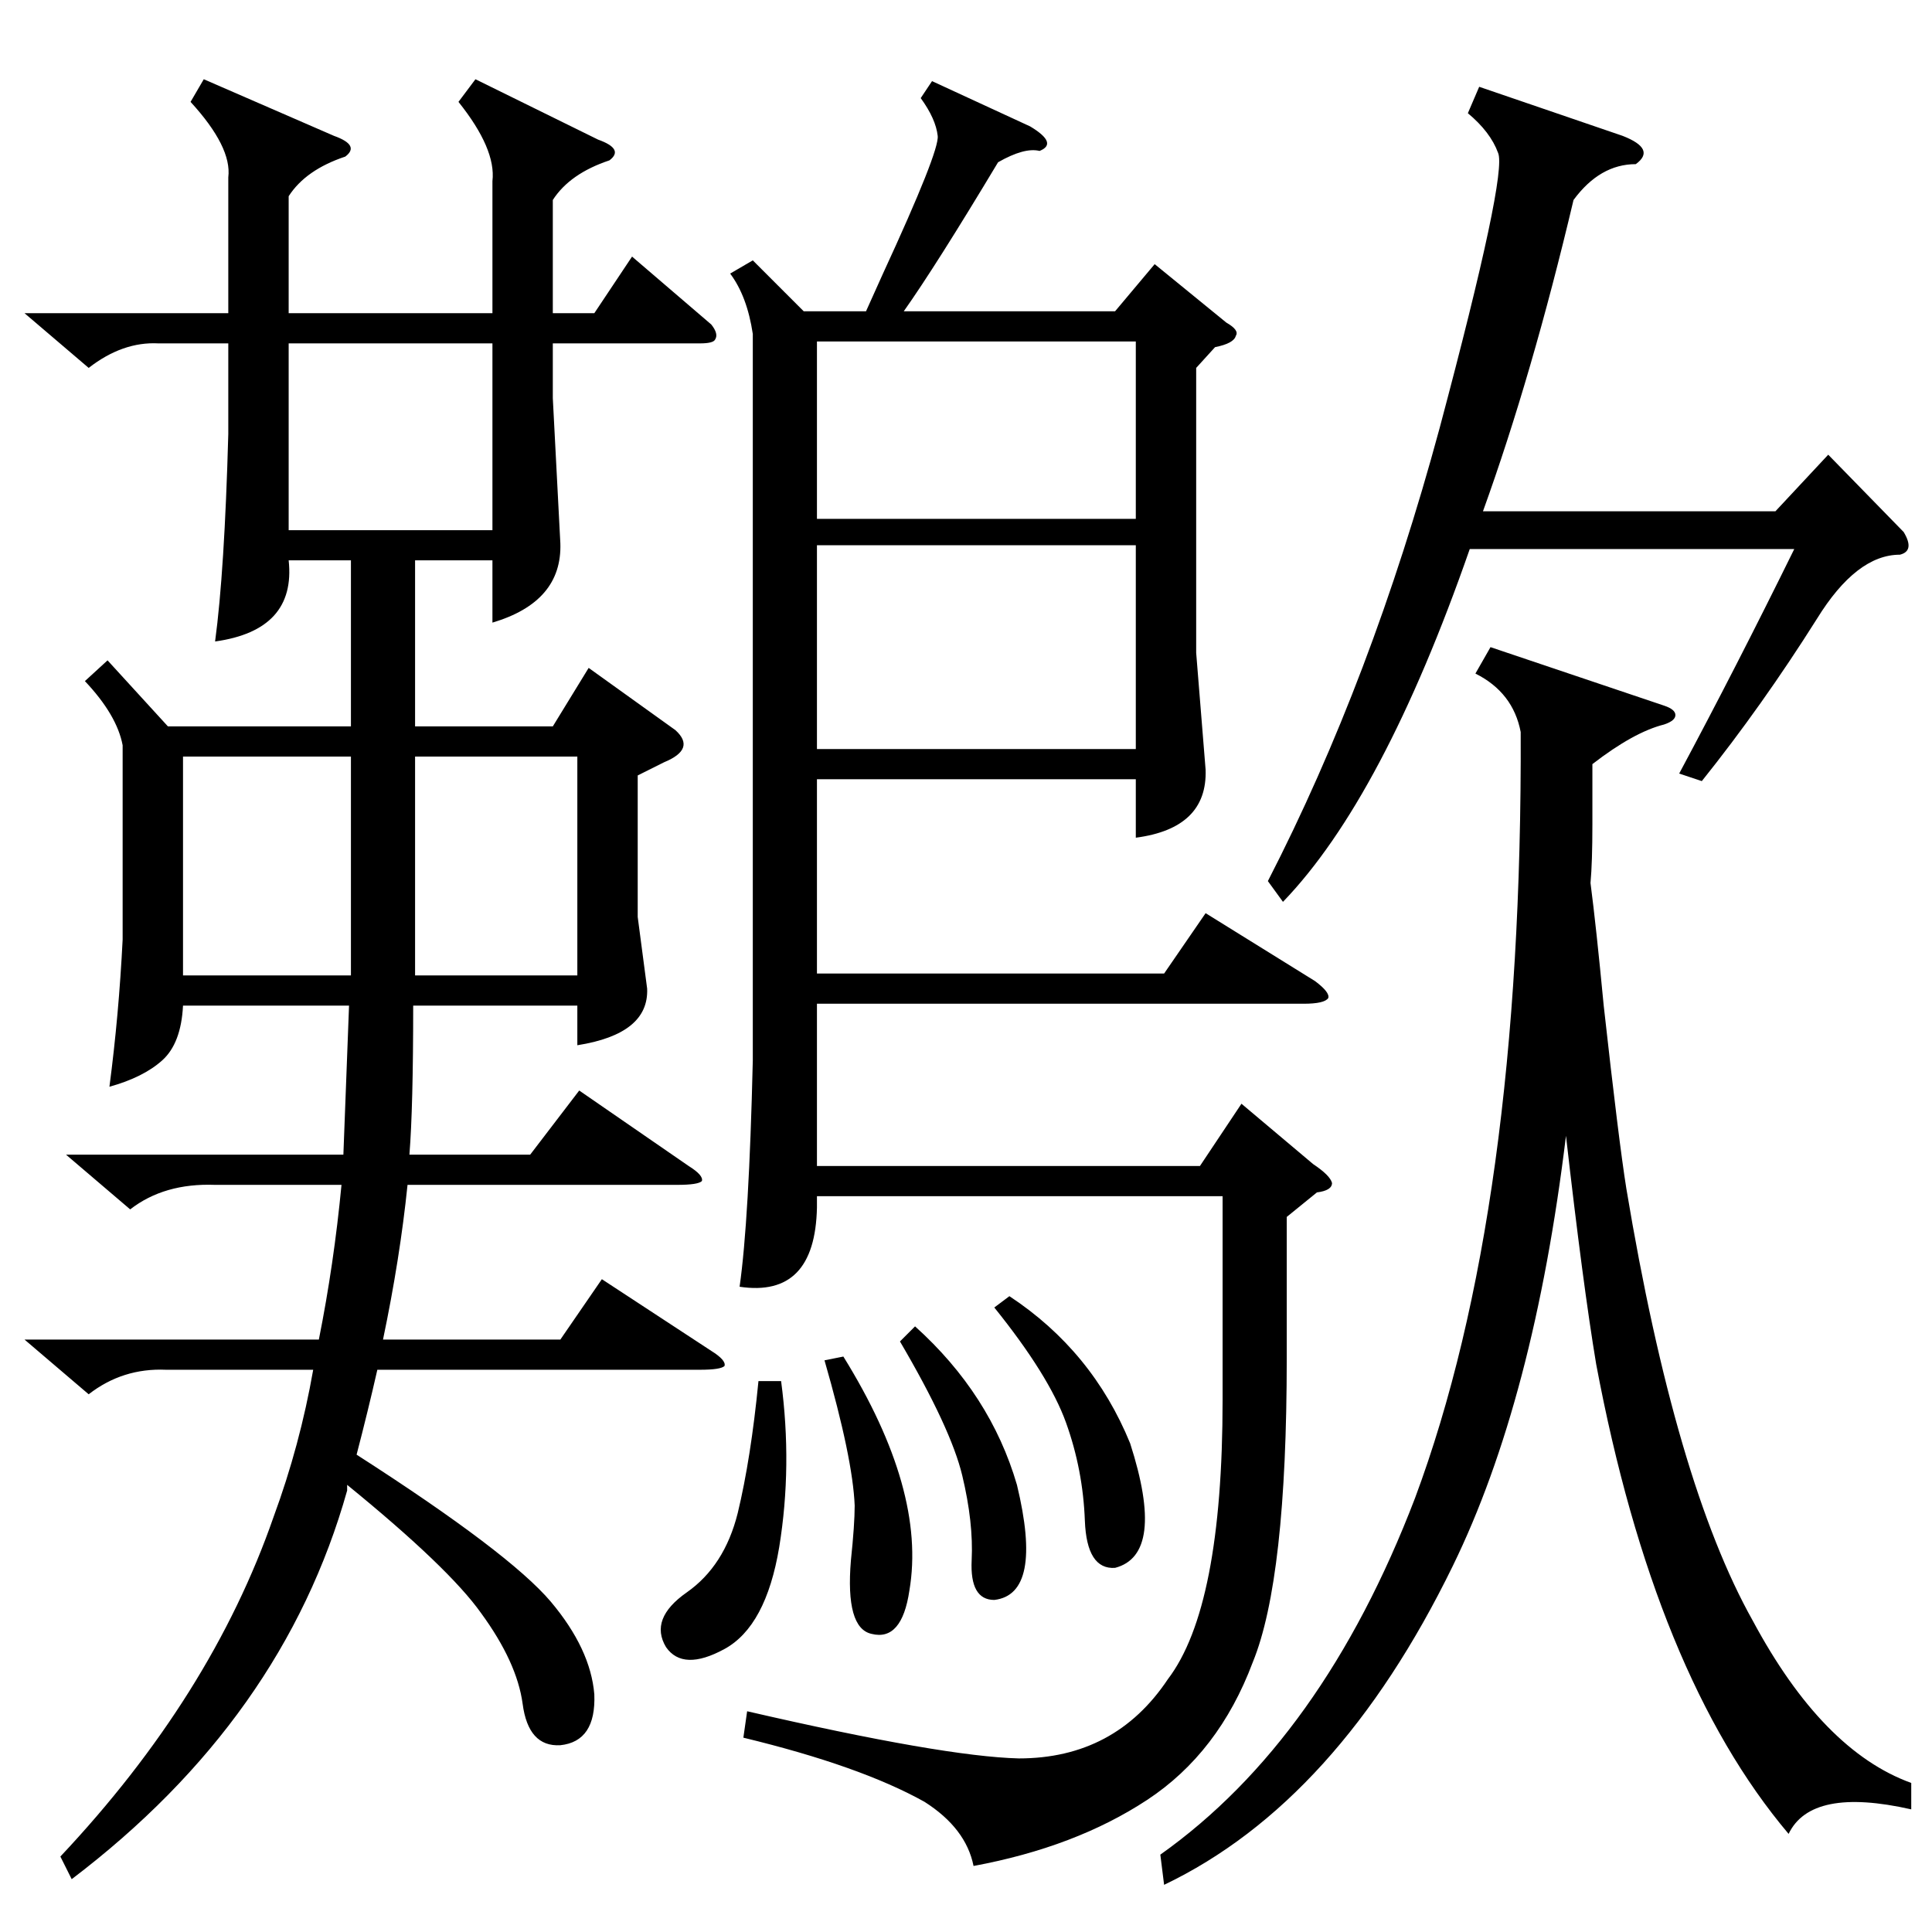 <?xml version="1.0" standalone="no"?>
<!DOCTYPE svg PUBLIC "-//W3C//DTD SVG 1.1//EN" "http://www.w3.org/Graphics/SVG/1.1/DTD/svg11.dtd" >
<svg xmlns="http://www.w3.org/2000/svg" xmlns:xlink="http://www.w3.org/1999/xlink" version="1.1" viewBox="0 -205 1024 1024">
  <g transform="matrix(1 0 0 -1 0 819)">
   <path fill="currentColor"
d="M252 982l65 -32q14 -5 6 -11q-21 -7 -30 -21v-60h22l20 30l42 -36q4 -5 2 -8q-1 -2 -8 -2h-78v-29l4 -77q1 -31 -36 -42v33h-41v-88h73l19 31l46 -33q11 -10 -6 -17l-14 -7v-75l5 -38q1 -24 -37 -30v21h-87q0 -54 -2 -79h64l26 34l58 -40q8 -5 7 -8q-2 -2 -13 -2h-143
q-4 -39 -13 -82h94l22 32l58 -38q8 -5 7 -8q-2 -2 -13 -2h-171q-5 -22 -11 -45q81 -52 103 -78q21 -25 23 -49q1 -25 -18 -27q-17 -1 -20 22q-3 22 -22 48q-17 24 -71 68v-3q-34 -121 -146 -206l-6 12q80 85 113 180q14 38 21 78h-78q-23 1 -41 -13l-34 29h156q8 40 12 82
h-67q-27 1 -45 -13l-34 29h147q2 52 3 79h-88q-1 -20 -11 -29t-28 -14q5 38 7 78v103q-3 16 -20 34l12 11l32 -35h97v88h-33q4 -37 -39 -43q5 37 7 110v48h-37q-19 1 -37 -13l-34 29h108v72q2 16 -20 40l7 12l69 -30q14 -5 6 -11q-21 -7 -30 -21v-62h108v70q2 17 -18 42z
M494 981l52 -24q15 -9 5 -13q-8 2 -22 -6q-33 -55 -50 -79h112l21 25l38 -31q7 -4 5 -7q-1 -4 -11 -6l-10 -11v-151l5 -62q1 -31 -37 -36v31h-169v-103h184l22 32l58 -36q8 -6 7 -9q-2 -3 -13 -3h-258v-86h203l22 33l38 -32q9 -6 10 -10q0 -4 -8 -5l-16 -13v-75
q0 -117 -18 -161q-18 -48 -56 -73t-92 -35q-4 20 -26 34q-34 19 -96 34l2 14q104 -24 144 -25q51 0 79 42q29 38 29 148v108h-215v-6q-1 -48 -41 -42q5 35 7 120v385q-3 20 -12 32l12 7l27 -27h33l9 20q30 65 29 73q-1 9 -9 20zM1013 79v-14q-53 12 -65 -13q-71 84 -102 249
q-7 42 -16 121q-17 -140 -60 -228q-61 -125 -153 -169l-2 16q86 61 135 189q57 153 56 406q-4 21 -24 31l8 14l92 -31q6 -2 6 -5t-6 -5q-16 -4 -38 -21v-32q0 -20 -1 -31q3 -23 7 -65q8 -72 12 -97q26 -156 67 -229q37 -69 84 -86zM784 978l76 -26q18 -7 7 -15
q-19 0 -33 -19q-22 -93 -48 -165h155l28 30l40 -41q6 -10 -2 -12q-23 0 -44 -34q-29 -46 -61 -86l-12 4q30 56 61 119h-172q-46 -132 -99 -187l-8 11q55 107 91 240q36 135 31 146q-4 11 -16 21zM602 735h-169v-108h169v108zM433 749h169v94h-169v-94zM261 842h-108v-99h108
v99zM97 507h89v116h-89v-116zM220 507h86v116h-86v-116zM414 292q6 -45 -1 -88q-7 -42 -29 -54t-31 1q-9 15 11 29t27 42q7 29 11 70h12zM527 331l8 6q44 -29 64 -78q19 -59 -8 -66q-15 -1 -16 25q-1 27 -10 52t-38 61zM437 303l10 2q44 -71 35 -124q-4 -27 -20 -23
q-14 3 -11 39q2 19 2 29q-1 25 -16 77zM477 313l8 8q40 -36 54 -84q14 -58 -12 -61q-13 0 -12 21q1 20 -5 45t-33 71z" />
  </g>

</svg>
